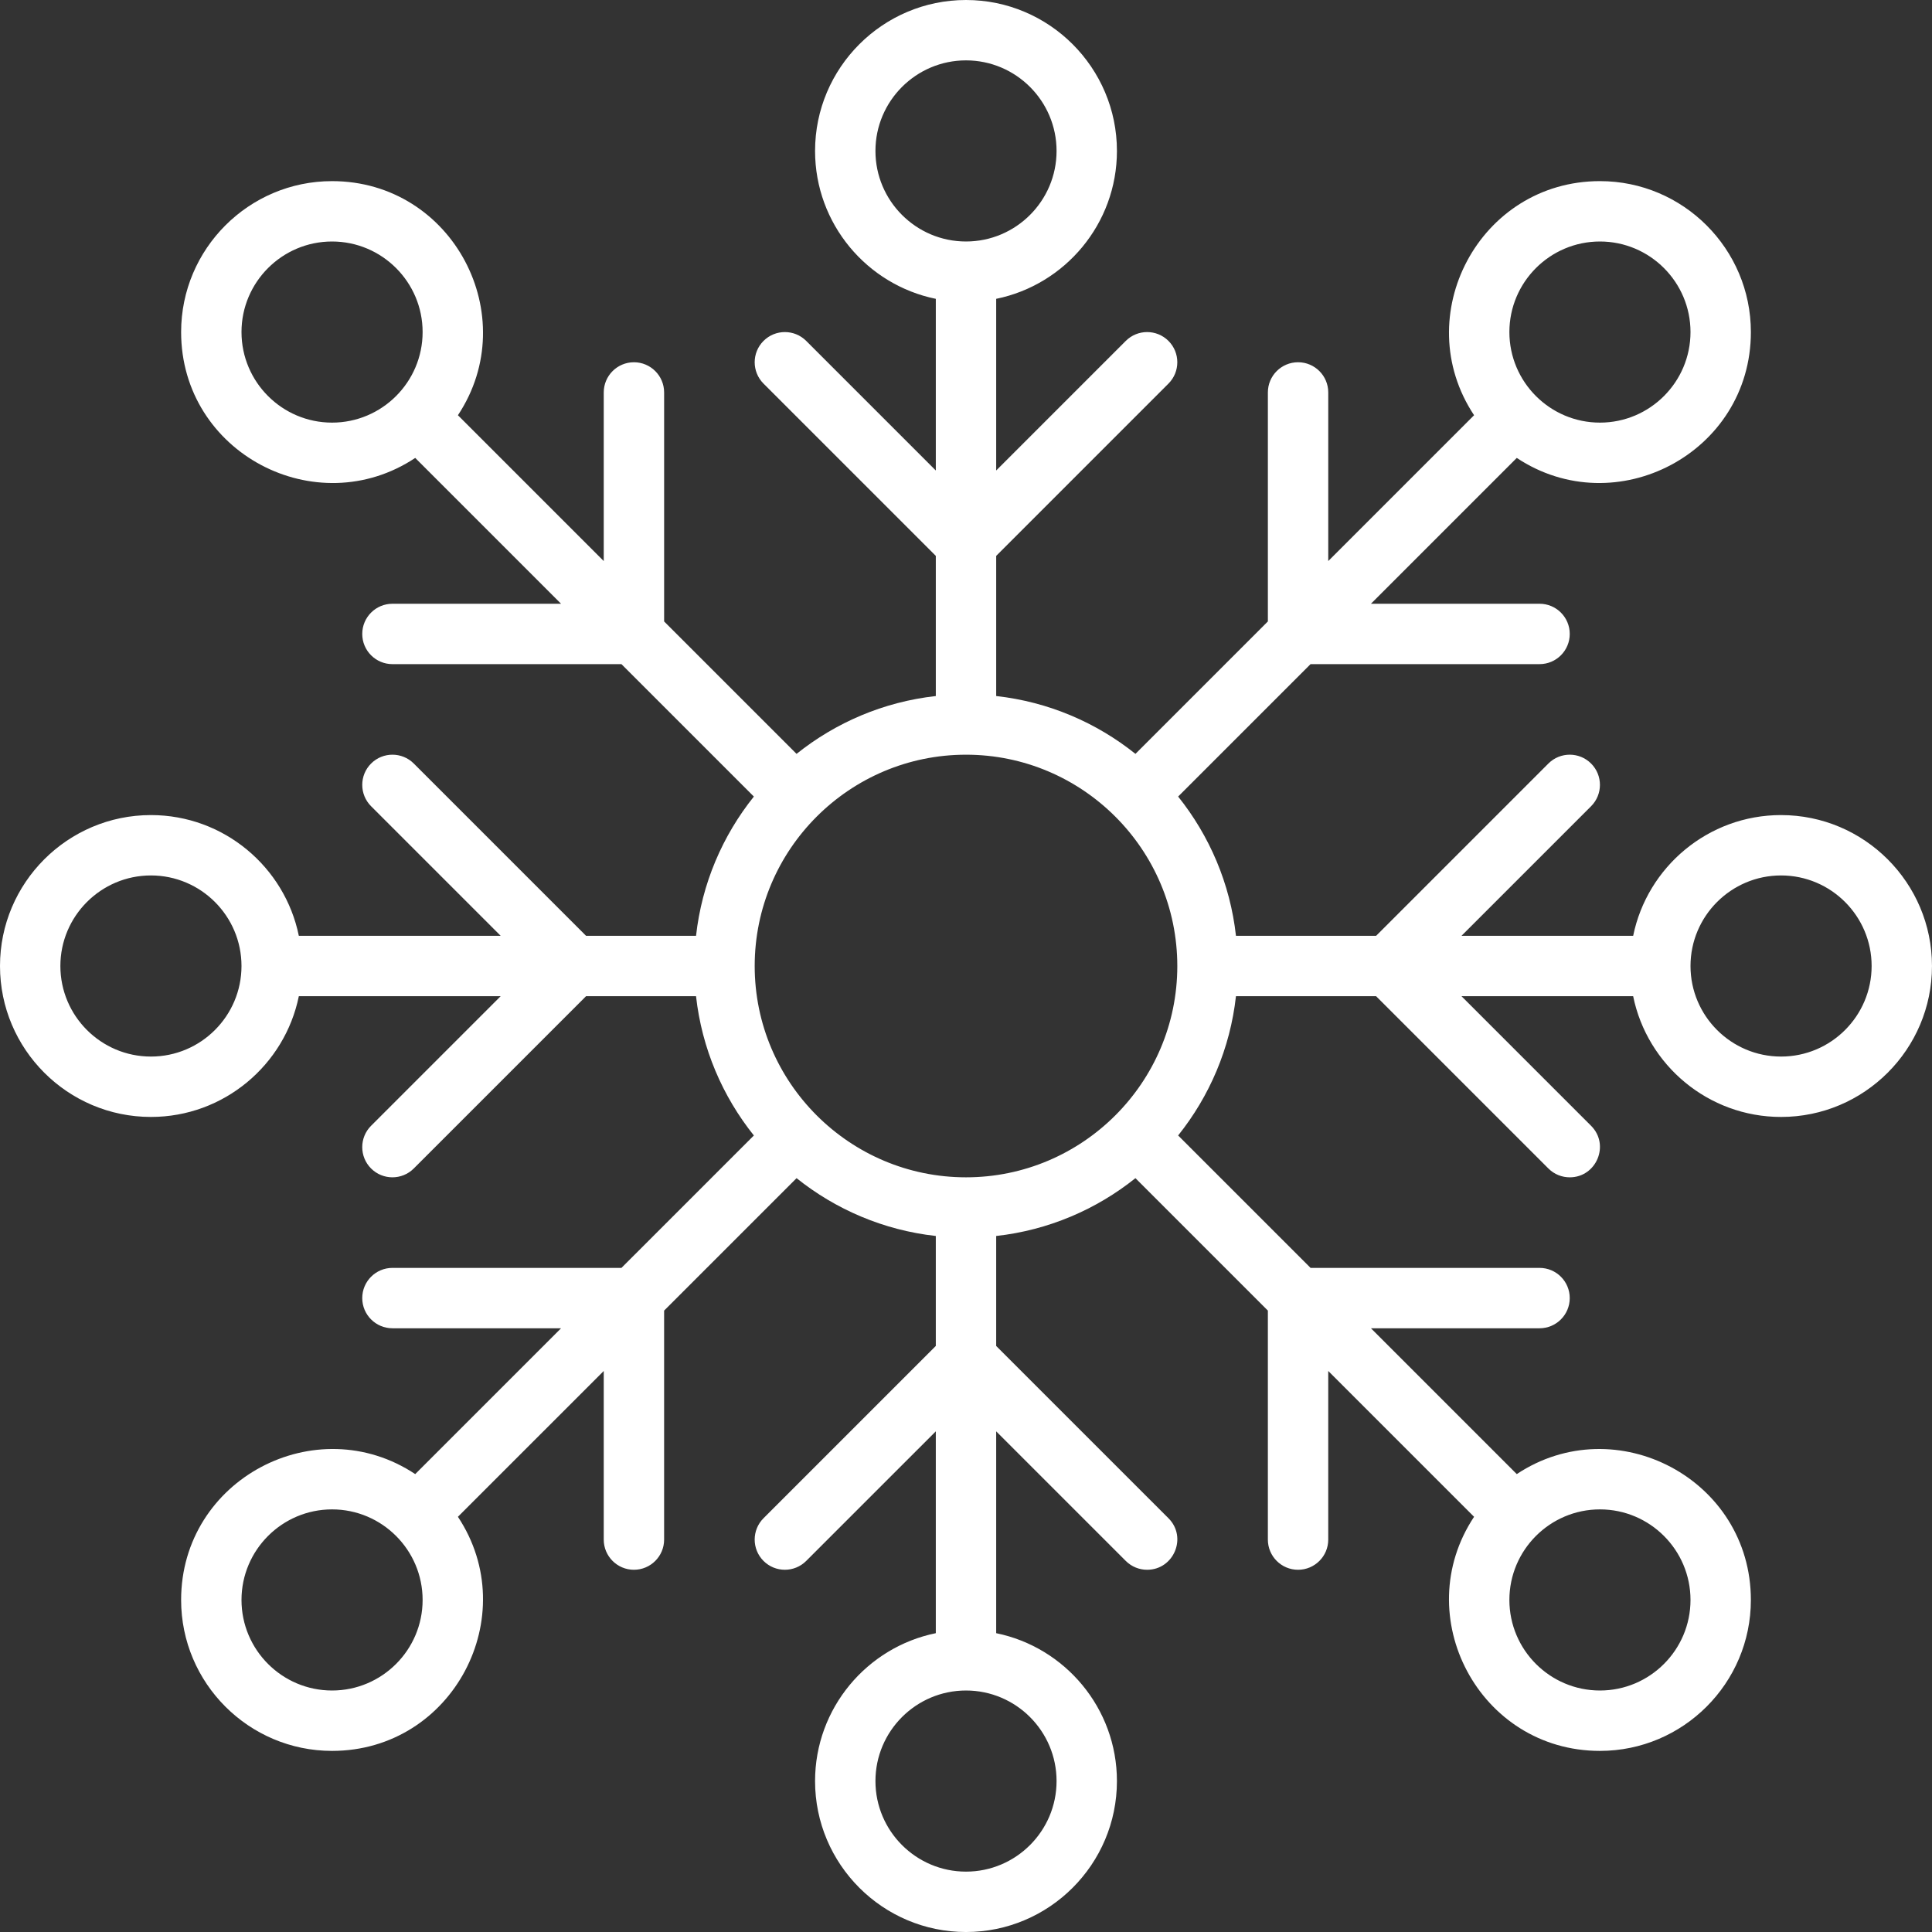 <svg id="Layer_1" enable-background="new 0 0 511.998 511.998" height="512" viewBox="0 0 511.998 511.998" width="512" xmlns="http://www.w3.org/2000/svg"><rect x="0" y="0" width="511.998" height="511.998" fill="#333333" stroke="none"/><path style="fill:#ffffff;" d="m471.999 216.001c-19.316 0-35.477 13.764-39.194 31.999h-45.495l34.345-34.344c3.124-3.124 3.124-8.19 0-11.314-3.125-3.124-8.19-3.124-11.315 0l-45.657 45.658h-37.139c-1.541-13.865-7.035-26.547-15.326-36.905l35.096-35.095h60.685c4.418 0 8-3.581 8-8s-3.582-8-8-8h-44.685l38.645-38.646c26.265 17.413 62.041-1.341 62.041-33.355-.001-22.056-17.944-39.999-40-39.999-32.016 0-50.768 35.778-33.355 62.04l-38.646 38.646v-44.686c0-4.419-3.582-8-8-8s-8 3.581-8 8v60.686l-35.095 35.095c-10.358-8.291-23.04-13.784-36.904-15.325v-37.143l45.656-45.657c3.124-3.124 3.124-8.189 0-11.313-3.125-3.124-8.189-3.124-11.314 0l-34.342 34.343v-45.493c18.235-3.717 31.999-19.878 31.999-39.194 0-22.056-17.943-39.999-39.999-39.999s-39.999 17.943-39.999 39.999c0 19.316 13.764 35.478 31.999 39.194v45.494l-34.344-34.344c-3.125-3.124-8.189-3.124-11.314 0-3.124 3.124-3.124 8.189 0 11.313l45.658 45.659v37.142c-13.864 1.541-26.547 7.035-36.905 15.325l-35.096-35.096v-60.686c0-4.419-3.582-8-8-8s-8 3.581-8 8v44.686l-38.645-38.646c17.413-26.264-1.341-62.04-33.356-62.04-22.056 0-39.999 17.943-39.999 39.999 0 32.018 35.779 50.767 62.041 33.355l38.644 38.646h-44.685c-4.418 0-8 3.581-8 8s3.582 8 8 8h60.685l35.097 35.096c-8.291 10.358-13.784 23.04-15.325 36.904h-29.142l-45.658-45.658c-3.125-3.124-8.189-3.124-11.314 0-3.124 3.124-3.124 8.189 0 11.314l34.344 34.344h-53.493c-3.717-18.235-19.878-31.999-39.194-31.999-22.056 0-39.999 17.943-39.999 39.999s17.943 39.999 39.999 39.999c19.316 0 35.478-13.764 39.194-31.999h53.49l-34.343 34.342c-3.124 3.124-3.124 8.189 0 11.314 3.126 3.125 8.189 3.124 11.314 0l45.657-45.656h29.145c1.541 13.867 7.036 26.551 15.328 36.91l-35.093 35.09h-60.692c-4.418 0-8 3.582-8 8s3.582 8 8 8h44.691l-38.65 38.647c-26.262-17.418-62.041 1.34-62.041 33.354 0 22.056 17.943 39.999 39.999 39.999 32.016 0 50.768-35.778 33.355-62.04l38.645-38.642v44.682c0 4.418 3.582 8 8 8s8-3.582 8-8v-60.681l35.1-35.097c10.358 8.289 23.039 13.781 36.901 15.322v29.141l-45.658 45.658c-3.124 3.124-3.124 8.189 0 11.313 3.125 3.124 8.189 3.124 11.314 0l34.345-34.343v53.492c-18.235 3.717-31.999 19.878-31.999 39.194 0 22.056 17.943 39.999 39.999 39.999s39.999-17.943 39.999-39.999c0-19.316-13.764-35.477-31.999-39.194v-53.49l34.342 34.342c1.563 1.562 3.609 2.343 5.657 2.343 7.061 0 10.714-8.6 5.657-13.657l-45.656-45.655v-29.143c13.864-1.54 26.546-7.035 36.904-15.325l35.095 35.095v60.685c0 4.418 3.582 8 8 8s8-3.582 8-8v-44.685l38.646 38.645c-17.414 26.264 1.34 62.04 33.355 62.04 22.056 0 39.999-17.943 39.999-39.999 0-32.018-35.779-50.767-62.041-33.355l-38.644-38.646h44.685c4.418 0 8-3.582 8-8s-3.582-8-8-8h-60.685l-35.095-35.094c8.291-10.359 13.785-23.041 15.325-36.906h37.141l45.656 45.656c1.563 1.562 3.609 2.343 5.657 2.343 7.068 0 10.707-8.607 5.657-13.657l-34.342-34.342h45.492c3.717 18.235 19.878 31.999 39.194 31.999 22.056 0 39.999-17.943 39.999-39.999s-17.943-39.999-39.999-39.999zm-160.001 40.038c-.02 30.86-25.133 55.961-55.998 55.961-30.878 0-55.999-25.121-55.999-55.999s25.121-55.999 55.999-55.999c30.786-.001 55.998 25.014 55.998 56.037zm112.002-192.039c13.233 0 23.999 10.766 23.999 23.999s-10.766 23.999-23.999 23.999-23.999-10.766-23.999-23.999 10.766-23.999 23.999-23.999zm-191.999-24.001c0-13.233 10.766-23.999 23.999-23.999s23.999 10.766 23.999 23.999-10.766 23.999-23.999 23.999-23.999-10.766-23.999-23.999zm-168.002 48c0-13.233 10.766-23.999 23.999-23.999s23.999 10.766 23.999 23.999-10.766 23.999-23.999 23.999-23.999-10.766-23.999-23.999zm-24 192c-13.233 0-23.999-10.766-23.999-23.999s10.766-23.999 23.999-23.999 23.999 10.766 23.999 23.999-10.766 23.999-23.999 23.999zm47.999 168.001c-13.233 0-23.999-10.766-23.999-23.999s10.766-23.999 23.999-23.999 23.999 10.766 23.999 23.999-10.766 23.999-23.999 23.999zm192.001 23.999c0 13.233-10.766 23.999-23.999 23.999s-23.999-10.766-23.999-23.999 10.766-23.999 23.999-23.999 23.999 10.766 23.999 23.999zm168-47.998c0 13.233-10.766 23.999-23.999 23.999s-23.999-10.766-23.999-23.999 10.766-23.999 23.999-23.999 23.999 10.766 23.999 23.999zm24-144.002c-13.233 0-23.999-10.766-23.999-23.999s10.766-23.999 23.999-23.999 23.999 10.766 23.999 23.999-10.766 23.999-23.999 23.999z"/></svg>
